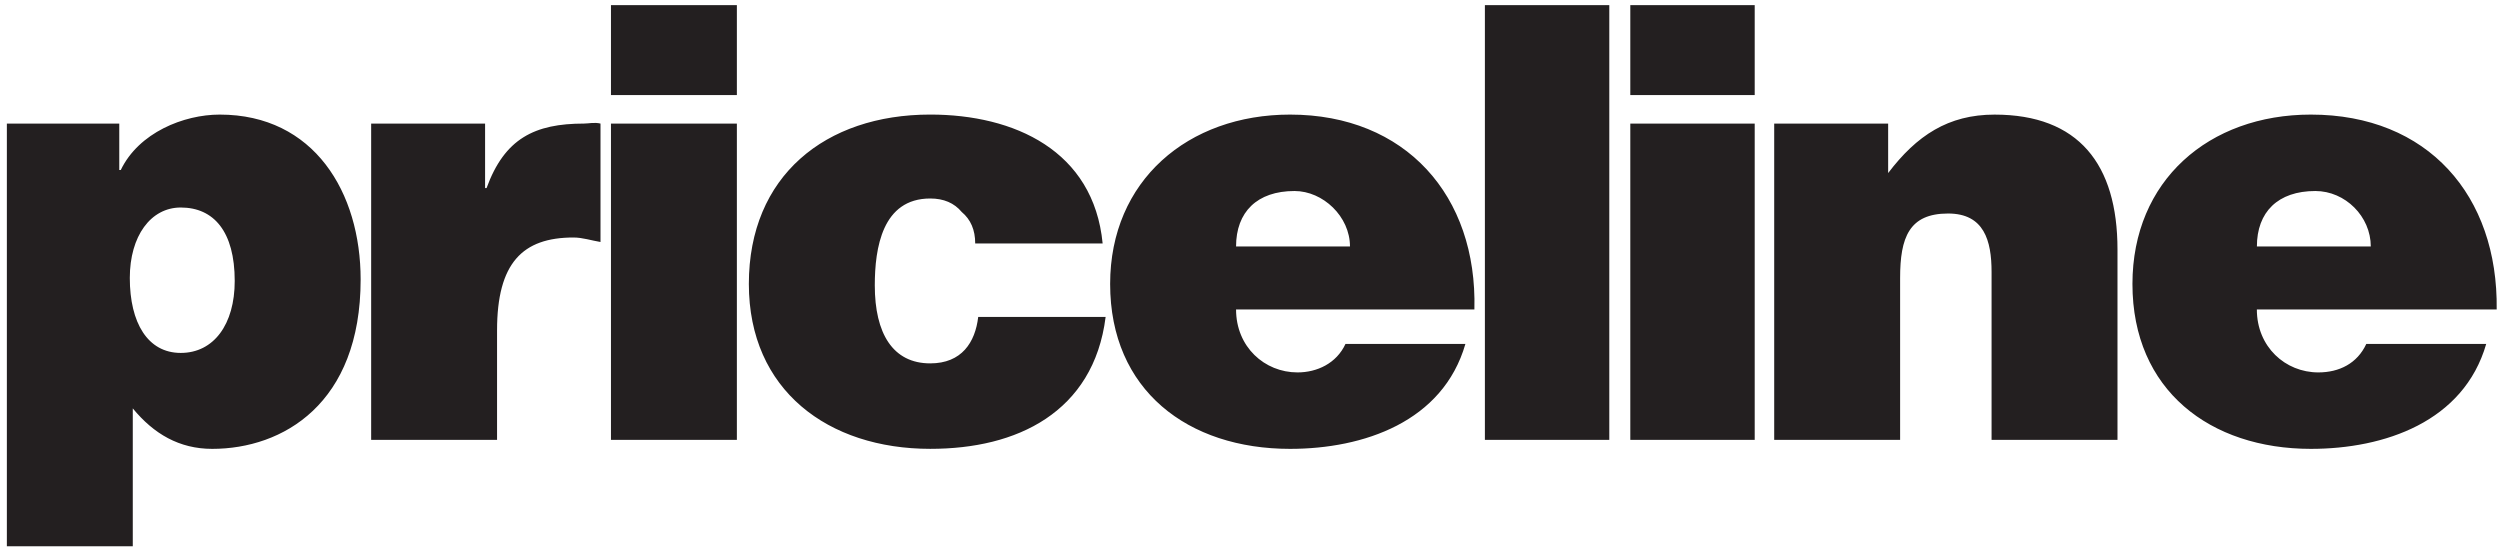 <?xml version="1.0" encoding="UTF-8"?>
<svg viewBox="0 0 231 51" version="1.1" xmlns="http://www.w3.org/2000/svg" xmlns:xlink="http://www.w3.org/1999/xlink">
    <title>priceline</title>
    <g id="Logos" stroke="none" stroke-width="1" fill="none" fill-rule="evenodd">
        <path d="M136.234,28.594 C136.511,18.067 129.862,10.588 119.198,10.588 C109.779,10.588 102.577,16.682 102.577,26.238 C102.577,36.074 109.779,41.475 119.198,41.475 C125.984,41.475 133.326,38.983 135.403,31.779 L124.323,31.779 C123.49,33.58 121.691,34.411 119.89,34.411 C116.843,34.411 114.212,32.055 114.212,28.592 L136.234,28.592 L136.234,28.594 Z M114.212,22.776 C114.212,19.589 116.151,17.65 119.613,17.65 C122.245,17.65 124.738,20.004 124.738,22.776 L114.212,22.776 Z M101.884,22.498 C101.053,13.91 93.711,10.586 85.954,10.586 C76.26,10.586 69.194,16.264 69.194,26.236 C69.194,36.072 76.536,41.473 85.954,41.473 C89.971,41.473 93.711,40.642 96.619,38.704 C99.528,36.761 101.606,33.716 102.16,29.283 L90.387,29.283 C90.109,31.637 88.863,33.576 85.954,33.576 C82.492,33.576 80.831,30.806 80.831,26.374 C80.831,22.912 81.523,18.341 85.954,18.341 C87.202,18.341 88.171,18.756 88.863,19.587 C89.694,20.28 90.109,21.25 90.109,22.496 L101.884,22.496 L101.884,22.498 Z M56.453,40.644 L68.087,40.644 L68.087,11.418 L56.453,11.418 L56.453,40.644 L56.453,40.644 Z M56.453,8.787 L68.087,8.787 L68.087,0.476 L56.453,0.476 L56.453,8.787 Z M34.293,40.644 L45.928,40.644 L45.928,30.533 C45.928,24.299 48.282,21.945 52.992,21.945 C53.823,21.945 54.655,22.223 55.486,22.36 L55.486,11.418 C54.933,11.281 54.378,11.418 53.963,11.418 C49.392,11.418 46.623,12.804 44.959,17.375 L44.822,17.375 L44.822,11.418 L34.295,11.418 L34.295,40.644 L34.293,40.644 L34.293,40.644 Z M16.702,32.61 C13.653,32.61 11.994,29.838 11.994,25.683 C11.994,21.805 13.932,19.174 16.702,19.174 C19.749,19.174 21.688,21.39 21.688,25.961 C21.688,29.978 19.749,32.61 16.702,32.61 L16.702,32.61 Z M0.634,11.418 L0.634,50.476 L12.269,50.476 L12.269,37.735 C14.208,40.091 16.562,41.475 19.611,41.475 C26.12,41.475 33.323,37.322 33.323,25.823 C33.323,17.79 29.03,10.588 20.302,10.588 C16.977,10.588 12.822,12.251 11.159,15.711 L11.021,15.711 L11.021,11.418 L0.634,11.418 Z M230.694,28.594 C230.834,18.067 224.327,10.588 213.523,10.588 C204.1,10.588 197.038,16.682 197.038,26.238 C197.038,36.074 204.24,41.475 213.523,41.475 C220.308,41.475 227.647,38.983 229.726,31.779 L218.646,31.779 C217.812,33.58 216.15,34.411 214.212,34.411 C211.166,34.411 208.533,32.054 208.533,28.592 L230.694,28.592 L230.694,28.594 L230.694,28.594 Z M208.537,22.776 C208.537,19.589 210.476,17.65 213.938,17.65 C216.707,17.65 219.061,20.004 219.061,22.776 L208.537,22.776 Z M163.936,40.644 L175.571,40.644 L175.571,25.685 C175.571,21.945 176.402,19.729 180.004,19.729 C183.328,19.729 184.021,22.223 184.021,25.132 L184.021,40.646 L195.656,40.646 L195.656,23.055 C195.656,15.16 192.052,10.59 184.299,10.59 C180.006,10.59 177.096,12.529 174.465,15.991 L174.465,11.418 L163.936,11.418 L163.936,40.644 Z M150.64,8.787 L162.135,8.787 L162.135,0.476 L150.64,0.476 L150.64,8.787 L150.64,8.787 Z M150.64,40.644 L162.135,40.644 L162.135,11.418 L150.64,11.418 L150.64,40.644 L150.64,40.644 Z M137.204,40.644 L148.699,40.644 L148.699,0.476 L137.204,0.476 L137.204,40.644 Z" id="priceline" fill="#231F20"></path>
    </g>
</svg>